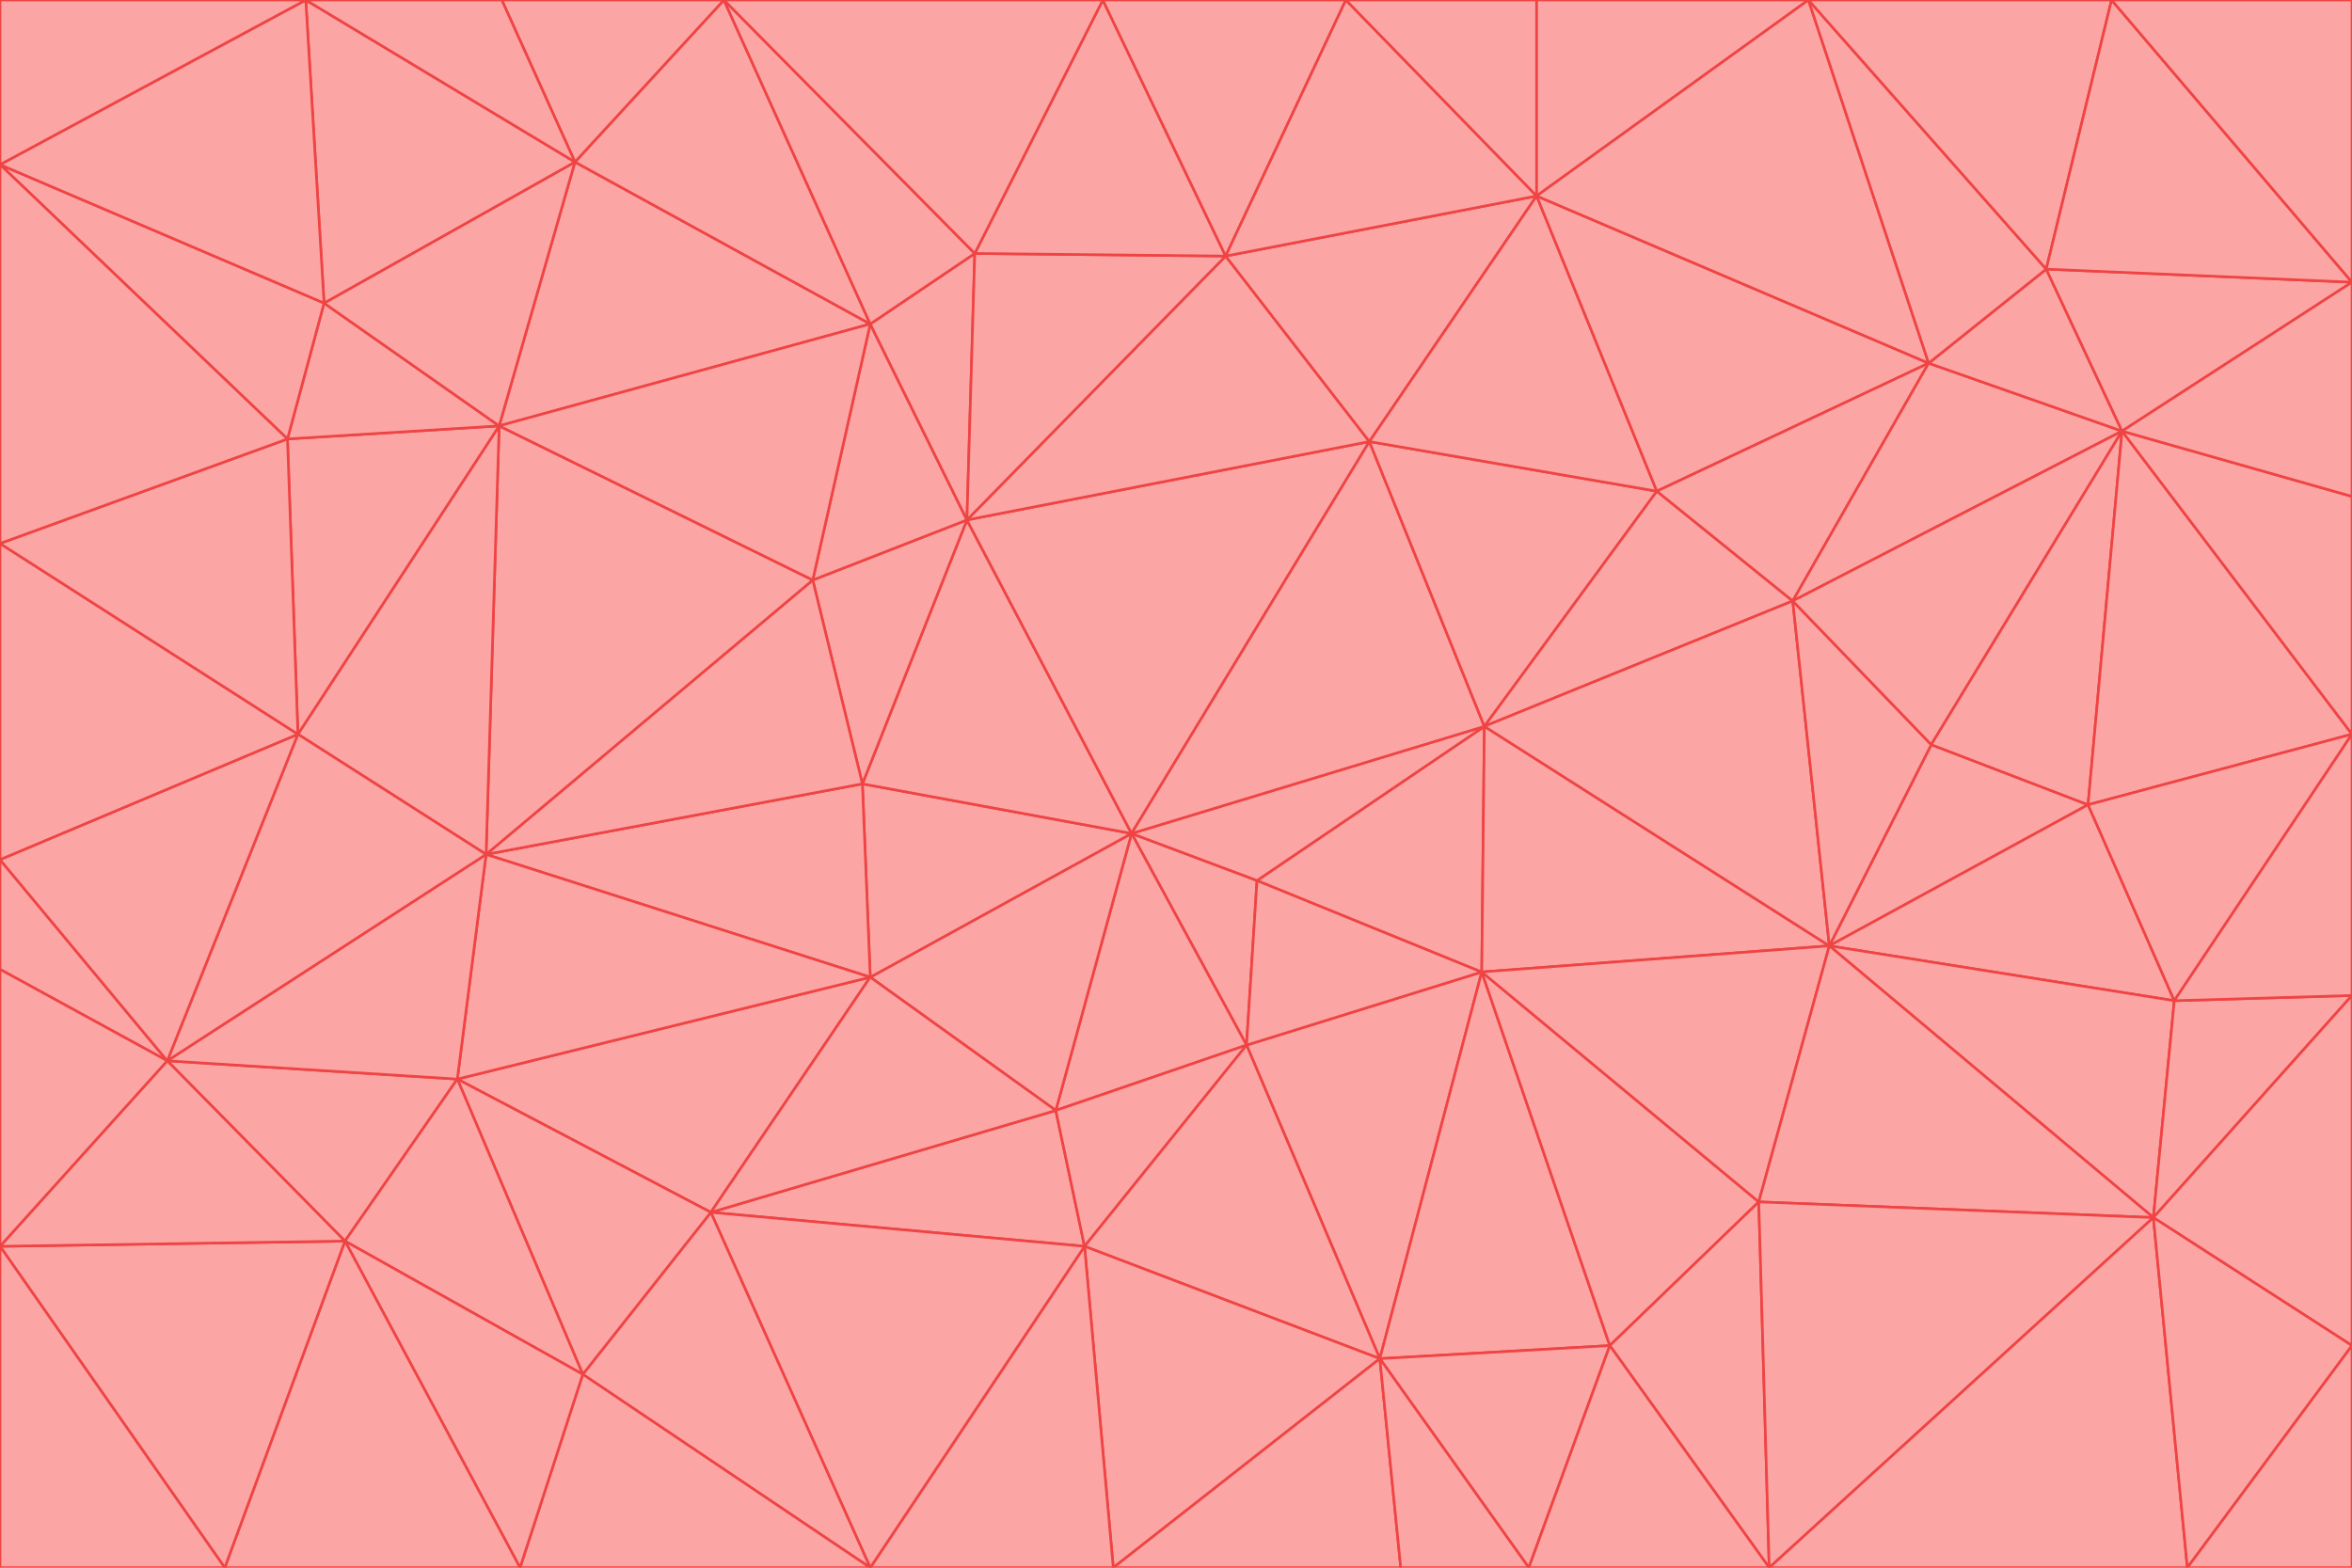 <svg id="visual" viewBox="0 0 900 600" width="900" height="600" xmlns="http://www.w3.org/2000/svg" xmlns:xlink="http://www.w3.org/1999/xlink" version="1.1"><g stroke-width="1" stroke-linejoin="bevel"><path d="M433 319L477 400L481 337Z" fill="#fca5a5" stroke="#ef4444"></path><path d="M433 319L404 425L477 400Z" fill="#fca5a5" stroke="#ef4444"></path><path d="M433 319L333 374L404 425Z" fill="#fca5a5" stroke="#ef4444"></path><path d="M272 464L415 477L404 425Z" fill="#fca5a5" stroke="#ef4444"></path><path d="M404 425L415 477L477 400Z" fill="#fca5a5" stroke="#ef4444"></path><path d="M528 520L567 372L477 400Z" fill="#fca5a5" stroke="#ef4444"></path><path d="M477 400L567 372L481 337Z" fill="#fca5a5" stroke="#ef4444"></path><path d="M433 319L330 300L333 374Z" fill="#fca5a5" stroke="#ef4444"></path><path d="M567 372L568 278L481 337Z" fill="#fca5a5" stroke="#ef4444"></path><path d="M481 337L568 278L433 319Z" fill="#fca5a5" stroke="#ef4444"></path><path d="M433 319L370 199L330 300Z" fill="#fca5a5" stroke="#ef4444"></path><path d="M415 477L528 520L477 400Z" fill="#fca5a5" stroke="#ef4444"></path><path d="M524 169L370 199L433 319Z" fill="#fca5a5" stroke="#ef4444"></path><path d="M370 199L311 222L330 300Z" fill="#fca5a5" stroke="#ef4444"></path><path d="M175 413L272 464L333 374Z" fill="#fca5a5" stroke="#ef4444"></path><path d="M186 327L333 374L330 300Z" fill="#fca5a5" stroke="#ef4444"></path><path d="M333 374L272 464L404 425Z" fill="#fca5a5" stroke="#ef4444"></path><path d="M415 477L426 600L528 520Z" fill="#fca5a5" stroke="#ef4444"></path><path d="M568 278L524 169L433 319Z" fill="#fca5a5" stroke="#ef4444"></path><path d="M528 520L616 515L567 372Z" fill="#fca5a5" stroke="#ef4444"></path><path d="M567 372L700 362L568 278Z" fill="#fca5a5" stroke="#ef4444"></path><path d="M333 600L426 600L415 477Z" fill="#fca5a5" stroke="#ef4444"></path><path d="M528 520L585 600L616 515Z" fill="#fca5a5" stroke="#ef4444"></path><path d="M616 515L673 460L567 372Z" fill="#fca5a5" stroke="#ef4444"></path><path d="M568 278L634 188L524 169Z" fill="#fca5a5" stroke="#ef4444"></path><path d="M426 600L536 600L528 520Z" fill="#fca5a5" stroke="#ef4444"></path><path d="M616 515L677 600L673 460Z" fill="#fca5a5" stroke="#ef4444"></path><path d="M673 460L700 362L567 372Z" fill="#fca5a5" stroke="#ef4444"></path><path d="M272 464L333 600L415 477Z" fill="#fca5a5" stroke="#ef4444"></path><path d="M311 222L186 327L330 300Z" fill="#fca5a5" stroke="#ef4444"></path><path d="M272 464L223 526L333 600Z" fill="#fca5a5" stroke="#ef4444"></path><path d="M686 230L634 188L568 278Z" fill="#fca5a5" stroke="#ef4444"></path><path d="M370 199L333 124L311 222Z" fill="#fca5a5" stroke="#ef4444"></path><path d="M311 222L191 163L186 327Z" fill="#fca5a5" stroke="#ef4444"></path><path d="M373 97L333 124L370 199Z" fill="#fca5a5" stroke="#ef4444"></path><path d="M469 98L370 199L524 169Z" fill="#fca5a5" stroke="#ef4444"></path><path d="M588 75L469 98L524 169Z" fill="#fca5a5" stroke="#ef4444"></path><path d="M175 413L223 526L272 464Z" fill="#fca5a5" stroke="#ef4444"></path><path d="M186 327L175 413L333 374Z" fill="#fca5a5" stroke="#ef4444"></path><path d="M536 600L585 600L528 520Z" fill="#fca5a5" stroke="#ef4444"></path><path d="M469 98L373 97L370 199Z" fill="#fca5a5" stroke="#ef4444"></path><path d="M700 362L686 230L568 278Z" fill="#fca5a5" stroke="#ef4444"></path><path d="M799 308L739 285L700 362Z" fill="#fca5a5" stroke="#ef4444"></path><path d="M700 362L739 285L686 230Z" fill="#fca5a5" stroke="#ef4444"></path><path d="M220 62L191 163L333 124Z" fill="#fca5a5" stroke="#ef4444"></path><path d="M333 124L191 163L311 222Z" fill="#fca5a5" stroke="#ef4444"></path><path d="M64 406L132 475L175 413Z" fill="#fca5a5" stroke="#ef4444"></path><path d="M634 188L588 75L524 169Z" fill="#fca5a5" stroke="#ef4444"></path><path d="M469 98L422 0L373 97Z" fill="#fca5a5" stroke="#ef4444"></path><path d="M738 139L588 75L634 188Z" fill="#fca5a5" stroke="#ef4444"></path><path d="M738 139L634 188L686 230Z" fill="#fca5a5" stroke="#ef4444"></path><path d="M64 406L175 413L186 327Z" fill="#fca5a5" stroke="#ef4444"></path><path d="M175 413L132 475L223 526Z" fill="#fca5a5" stroke="#ef4444"></path><path d="M223 526L199 600L333 600Z" fill="#fca5a5" stroke="#ef4444"></path><path d="M585 600L677 600L616 515Z" fill="#fca5a5" stroke="#ef4444"></path><path d="M832 383L799 308L700 362Z" fill="#fca5a5" stroke="#ef4444"></path><path d="M132 475L199 600L223 526Z" fill="#fca5a5" stroke="#ef4444"></path><path d="M191 163L114 281L186 327Z" fill="#fca5a5" stroke="#ef4444"></path><path d="M832 383L700 362L824 466Z" fill="#fca5a5" stroke="#ef4444"></path><path d="M812 165L738 139L686 230Z" fill="#fca5a5" stroke="#ef4444"></path><path d="M515 0L422 0L469 98Z" fill="#fca5a5" stroke="#ef4444"></path><path d="M277 0L220 62L333 124Z" fill="#fca5a5" stroke="#ef4444"></path><path d="M812 165L686 230L739 285Z" fill="#fca5a5" stroke="#ef4444"></path><path d="M588 75L515 0L469 98Z" fill="#fca5a5" stroke="#ef4444"></path><path d="M588 0L515 0L588 75Z" fill="#fca5a5" stroke="#ef4444"></path><path d="M277 0L333 124L373 97Z" fill="#fca5a5" stroke="#ef4444"></path><path d="M191 163L110 168L114 281Z" fill="#fca5a5" stroke="#ef4444"></path><path d="M114 281L64 406L186 327Z" fill="#fca5a5" stroke="#ef4444"></path><path d="M132 475L86 600L199 600Z" fill="#fca5a5" stroke="#ef4444"></path><path d="M124 116L110 168L191 163Z" fill="#fca5a5" stroke="#ef4444"></path><path d="M0 329L0 371L64 406Z" fill="#fca5a5" stroke="#ef4444"></path><path d="M824 466L700 362L673 460Z" fill="#fca5a5" stroke="#ef4444"></path><path d="M799 308L812 165L739 285Z" fill="#fca5a5" stroke="#ef4444"></path><path d="M692 0L588 0L588 75Z" fill="#fca5a5" stroke="#ef4444"></path><path d="M677 600L824 466L673 460Z" fill="#fca5a5" stroke="#ef4444"></path><path d="M422 0L277 0L373 97Z" fill="#fca5a5" stroke="#ef4444"></path><path d="M220 62L124 116L191 163Z" fill="#fca5a5" stroke="#ef4444"></path><path d="M117 0L124 116L220 62Z" fill="#fca5a5" stroke="#ef4444"></path><path d="M900 281L812 165L799 308Z" fill="#fca5a5" stroke="#ef4444"></path><path d="M738 139L692 0L588 75Z" fill="#fca5a5" stroke="#ef4444"></path><path d="M0 477L86 600L132 475Z" fill="#fca5a5" stroke="#ef4444"></path><path d="M812 165L783 103L738 139Z" fill="#fca5a5" stroke="#ef4444"></path><path d="M0 329L64 406L114 281Z" fill="#fca5a5" stroke="#ef4444"></path><path d="M64 406L0 477L132 475Z" fill="#fca5a5" stroke="#ef4444"></path><path d="M0 329L114 281L0 208Z" fill="#fca5a5" stroke="#ef4444"></path><path d="M783 103L692 0L738 139Z" fill="#fca5a5" stroke="#ef4444"></path><path d="M277 0L192 0L220 62Z" fill="#fca5a5" stroke="#ef4444"></path><path d="M0 208L114 281L110 168Z" fill="#fca5a5" stroke="#ef4444"></path><path d="M0 371L0 477L64 406Z" fill="#fca5a5" stroke="#ef4444"></path><path d="M824 466L900 381L832 383Z" fill="#fca5a5" stroke="#ef4444"></path><path d="M832 383L900 281L799 308Z" fill="#fca5a5" stroke="#ef4444"></path><path d="M677 600L837 600L824 466Z" fill="#fca5a5" stroke="#ef4444"></path><path d="M824 466L900 515L900 381Z" fill="#fca5a5" stroke="#ef4444"></path><path d="M900 381L900 281L832 383Z" fill="#fca5a5" stroke="#ef4444"></path><path d="M812 165L900 108L783 103Z" fill="#fca5a5" stroke="#ef4444"></path><path d="M0 63L110 168L124 116Z" fill="#fca5a5" stroke="#ef4444"></path><path d="M0 63L0 208L110 168Z" fill="#fca5a5" stroke="#ef4444"></path><path d="M837 600L900 515L824 466Z" fill="#fca5a5" stroke="#ef4444"></path><path d="M192 0L117 0L220 62Z" fill="#fca5a5" stroke="#ef4444"></path><path d="M900 281L900 190L812 165Z" fill="#fca5a5" stroke="#ef4444"></path><path d="M783 103L808 0L692 0Z" fill="#fca5a5" stroke="#ef4444"></path><path d="M0 477L0 600L86 600Z" fill="#fca5a5" stroke="#ef4444"></path><path d="M837 600L900 600L900 515Z" fill="#fca5a5" stroke="#ef4444"></path><path d="M900 108L808 0L783 103Z" fill="#fca5a5" stroke="#ef4444"></path><path d="M900 190L900 108L812 165Z" fill="#fca5a5" stroke="#ef4444"></path><path d="M117 0L0 63L124 116Z" fill="#fca5a5" stroke="#ef4444"></path><path d="M117 0L0 0L0 63Z" fill="#fca5a5" stroke="#ef4444"></path><path d="M900 108L900 0L808 0Z" fill="#fca5a5" stroke="#ef4444"></path></g></svg>